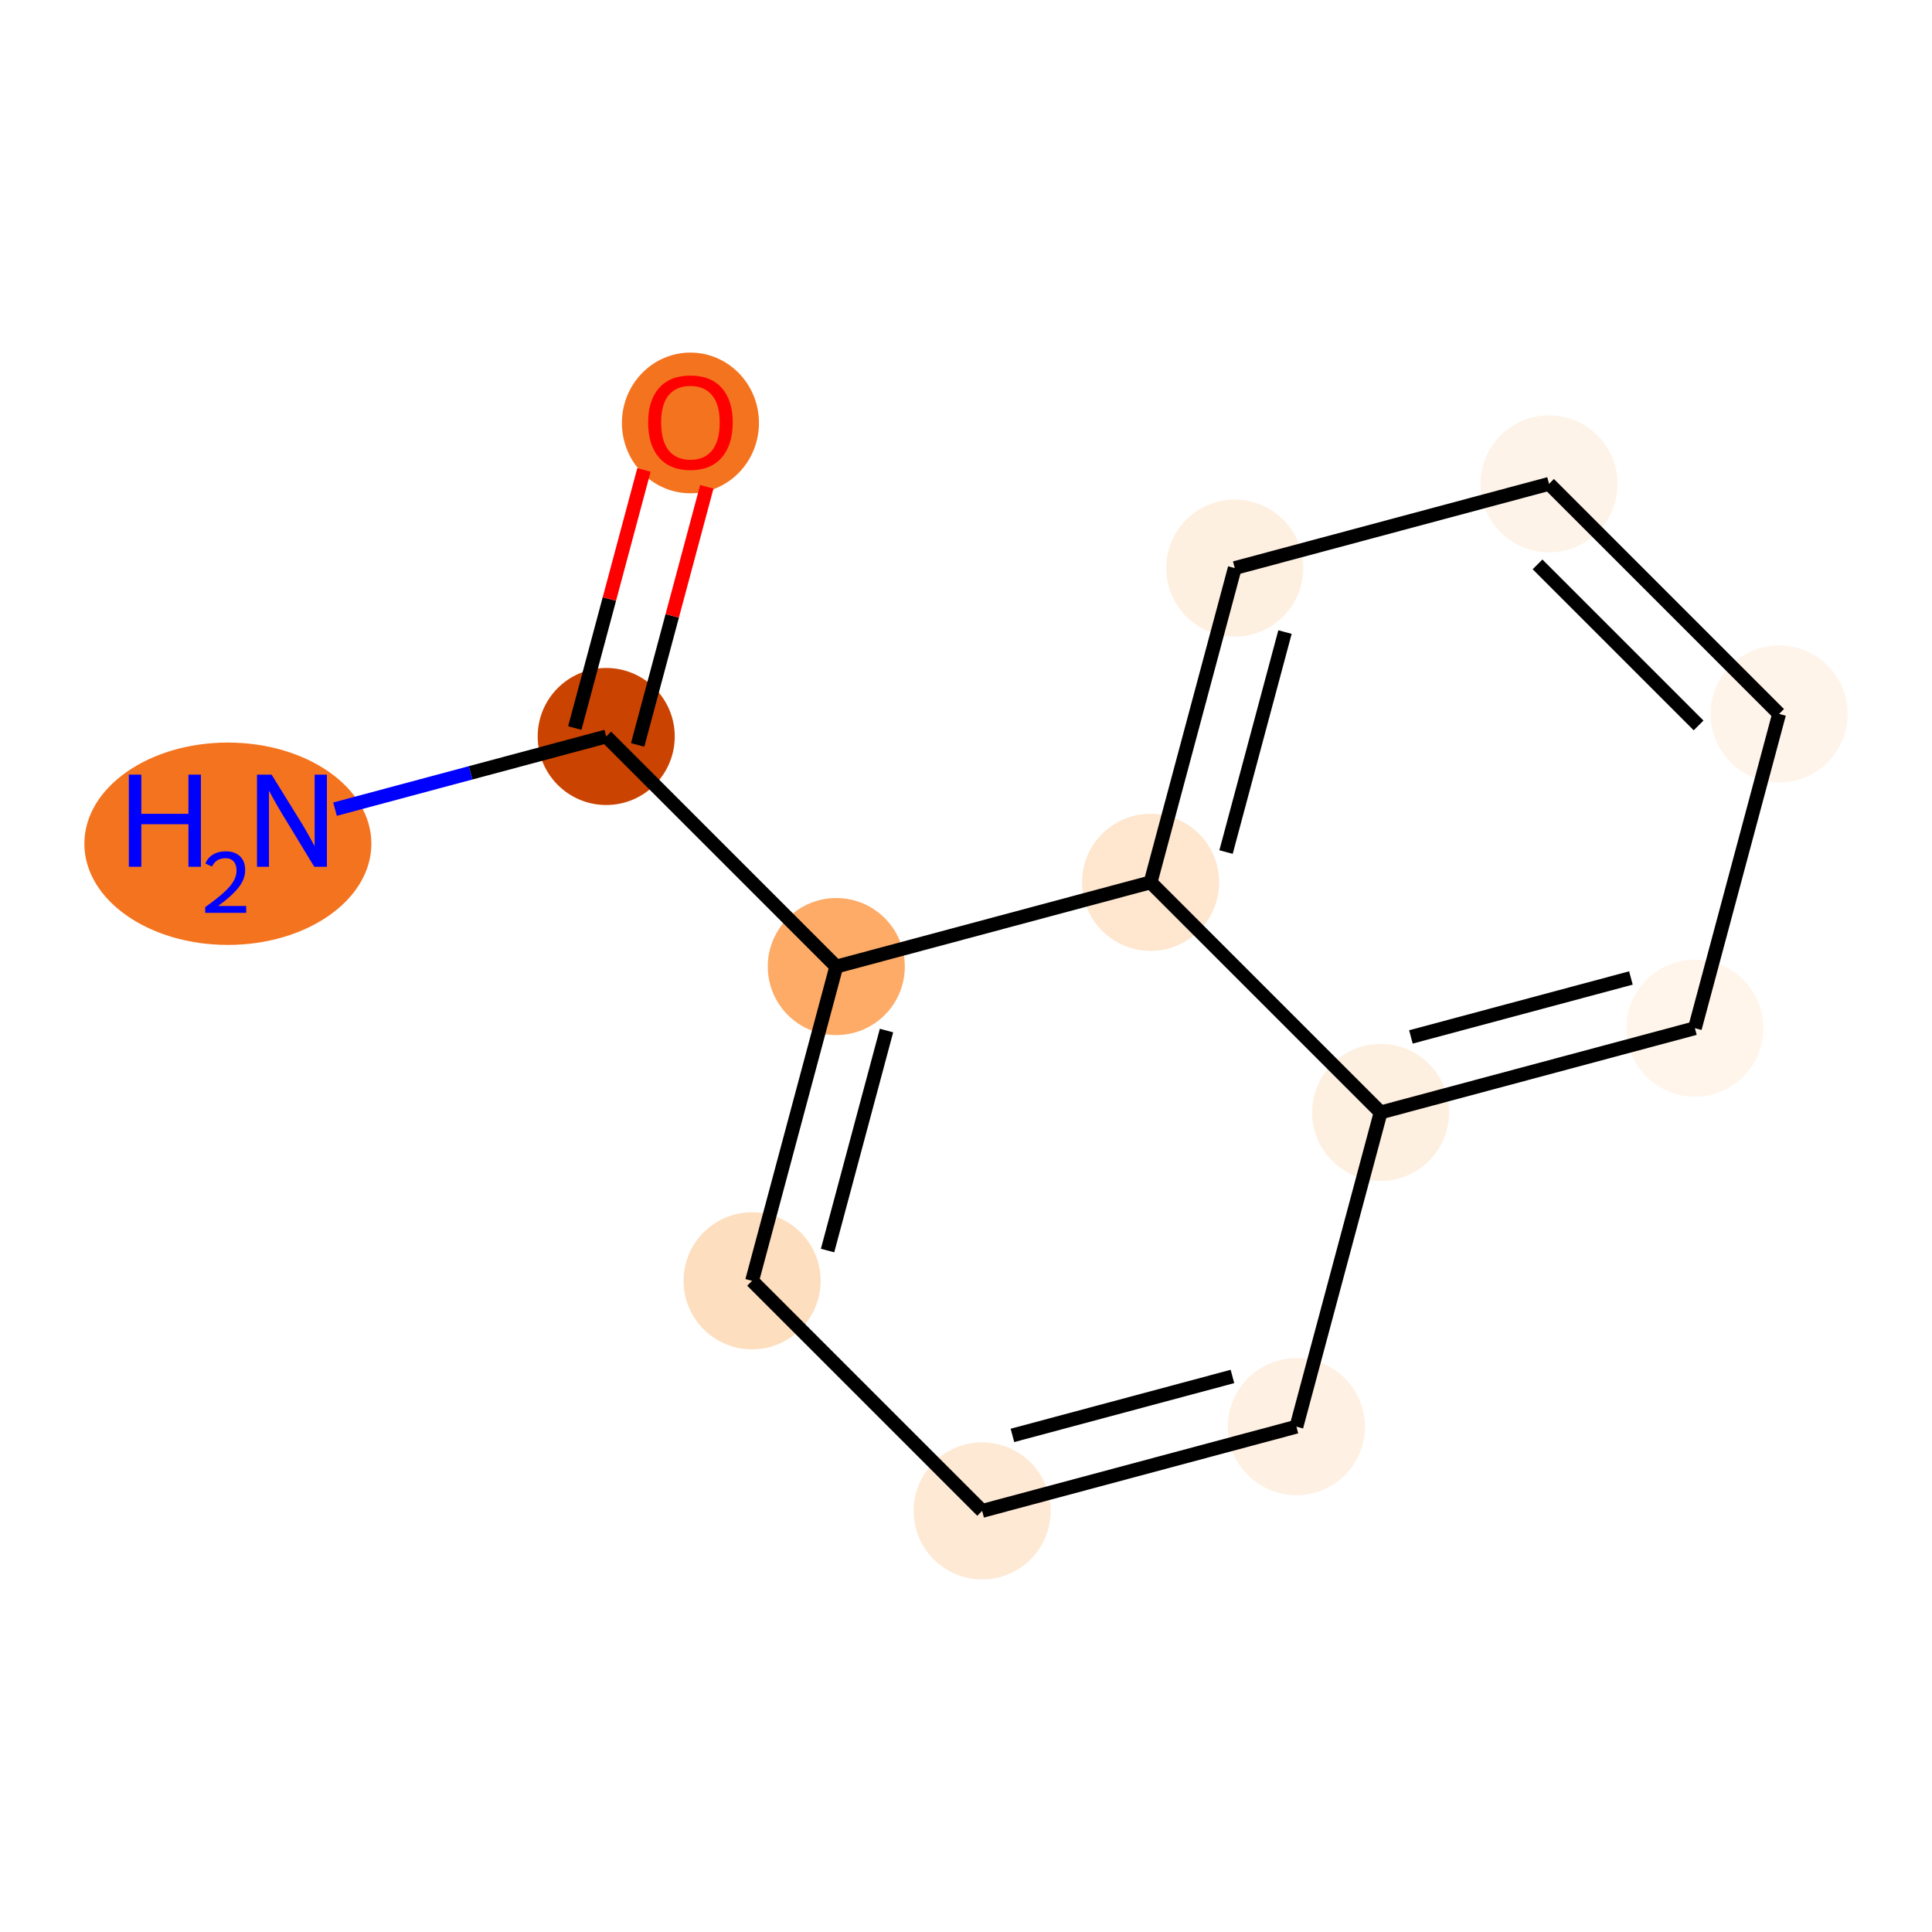 <?xml version='1.0' encoding='iso-8859-1'?>
<svg version='1.1' baseProfile='full'
              xmlns='http://www.w3.org/2000/svg'
                      xmlns:rdkit='http://www.rdkit.org/xml'
                      xmlns:xlink='http://www.w3.org/1999/xlink'
                  xml:space='preserve'
width='280px' height='280px' viewBox='0 0 280 280'>
<!-- END OF HEADER -->
<rect style='opacity:1.0;fill:#FFFFFF;stroke:none' width='280' height='280' x='0' y='0'> </rect>
<ellipse cx='33.024' cy='122.281' rx='20.297' ry='14.164'  style='fill:#F4731F;fill-rule:evenodd;stroke:#F4731F;stroke-width:1.0px;stroke-linecap:butt;stroke-linejoin:miter;stroke-opacity:1' />
<ellipse cx='87.858' cy='106.738' rx='9.431' ry='9.431'  style='fill:#CB4301;fill-rule:evenodd;stroke:#CB4301;stroke-width:1.0px;stroke-linecap:butt;stroke-linejoin:miter;stroke-opacity:1' />
<ellipse cx='100.063' cy='61.295' rx='9.431' ry='9.696'  style='fill:#F4731F;fill-rule:evenodd;stroke:#F4731F;stroke-width:1.0px;stroke-linecap:butt;stroke-linejoin:miter;stroke-opacity:1' />
<ellipse cx='121.201' cy='140.081' rx='9.431' ry='9.431'  style='fill:#FDAB67;fill-rule:evenodd;stroke:#FDAB67;stroke-width:1.0px;stroke-linecap:butt;stroke-linejoin:miter;stroke-opacity:1' />
<ellipse cx='108.997' cy='185.628' rx='9.431' ry='9.431'  style='fill:#FDDEBE;fill-rule:evenodd;stroke:#FDDEBE;stroke-width:1.0px;stroke-linecap:butt;stroke-linejoin:miter;stroke-opacity:1' />
<ellipse cx='142.34' cy='218.97' rx='9.431' ry='9.431'  style='fill:#FEE9D5;fill-rule:evenodd;stroke:#FEE9D5;stroke-width:1.0px;stroke-linecap:butt;stroke-linejoin:miter;stroke-opacity:1' />
<ellipse cx='187.886' cy='206.766' rx='9.431' ry='9.431'  style='fill:#FEF0E2;fill-rule:evenodd;stroke:#FEF0E2;stroke-width:1.0px;stroke-linecap:butt;stroke-linejoin:miter;stroke-opacity:1' />
<ellipse cx='200.091' cy='161.219' rx='9.431' ry='9.431'  style='fill:#FEF0E1;fill-rule:evenodd;stroke:#FEF0E1;stroke-width:1.0px;stroke-linecap:butt;stroke-linejoin:miter;stroke-opacity:1' />
<ellipse cx='245.638' cy='149.015' rx='9.431' ry='9.431'  style='fill:#FFF5EB;fill-rule:evenodd;stroke:#FFF5EB;stroke-width:1.0px;stroke-linecap:butt;stroke-linejoin:miter;stroke-opacity:1' />
<ellipse cx='257.842' cy='103.468' rx='9.431' ry='9.431'  style='fill:#FEF4EA;fill-rule:evenodd;stroke:#FEF4EA;stroke-width:1.0px;stroke-linecap:butt;stroke-linejoin:miter;stroke-opacity:1' />
<ellipse cx='224.499' cy='70.125' rx='9.431' ry='9.431'  style='fill:#FEF3E8;fill-rule:evenodd;stroke:#FEF3E8;stroke-width:1.0px;stroke-linecap:butt;stroke-linejoin:miter;stroke-opacity:1' />
<ellipse cx='178.952' cy='82.33' rx='9.431' ry='9.431'  style='fill:#FEF0E1;fill-rule:evenodd;stroke:#FEF0E1;stroke-width:1.0px;stroke-linecap:butt;stroke-linejoin:miter;stroke-opacity:1' />
<ellipse cx='166.748' cy='127.877' rx='9.431' ry='9.431'  style='fill:#FEE6CF;fill-rule:evenodd;stroke:#FEE6CF;stroke-width:1.0px;stroke-linecap:butt;stroke-linejoin:miter;stroke-opacity:1' />
<path class='bond-0 atom-0 atom-1' d='M 48.555,117.27 L 68.207,112.004' style='fill:none;fill-rule:evenodd;stroke:#0000FF;stroke-width:2.0px;stroke-linecap:butt;stroke-linejoin:miter;stroke-opacity:1' />
<path class='bond-0 atom-0 atom-1' d='M 68.207,112.004 L 87.858,106.738' style='fill:none;fill-rule:evenodd;stroke:#000000;stroke-width:2.0px;stroke-linecap:butt;stroke-linejoin:miter;stroke-opacity:1' />
<path class='bond-1 atom-1 atom-2' d='M 92.413,107.959 L 97.425,89.254' style='fill:none;fill-rule:evenodd;stroke:#000000;stroke-width:2.0px;stroke-linecap:butt;stroke-linejoin:miter;stroke-opacity:1' />
<path class='bond-1 atom-1 atom-2' d='M 97.425,89.254 L 102.437,70.55' style='fill:none;fill-rule:evenodd;stroke:#FF0000;stroke-width:2.0px;stroke-linecap:butt;stroke-linejoin:miter;stroke-opacity:1' />
<path class='bond-1 atom-1 atom-2' d='M 83.304,105.518 L 88.316,86.814' style='fill:none;fill-rule:evenodd;stroke:#000000;stroke-width:2.0px;stroke-linecap:butt;stroke-linejoin:miter;stroke-opacity:1' />
<path class='bond-1 atom-1 atom-2' d='M 88.316,86.814 L 93.327,68.109' style='fill:none;fill-rule:evenodd;stroke:#FF0000;stroke-width:2.0px;stroke-linecap:butt;stroke-linejoin:miter;stroke-opacity:1' />
<path class='bond-2 atom-1 atom-3' d='M 87.858,106.738 L 121.201,140.081' style='fill:none;fill-rule:evenodd;stroke:#000000;stroke-width:2.0px;stroke-linecap:butt;stroke-linejoin:miter;stroke-opacity:1' />
<path class='bond-3 atom-3 atom-4' d='M 121.201,140.081 L 108.997,185.628' style='fill:none;fill-rule:evenodd;stroke:#000000;stroke-width:2.0px;stroke-linecap:butt;stroke-linejoin:miter;stroke-opacity:1' />
<path class='bond-3 atom-3 atom-4' d='M 128.48,149.354 L 119.937,181.237' style='fill:none;fill-rule:evenodd;stroke:#000000;stroke-width:2.0px;stroke-linecap:butt;stroke-linejoin:miter;stroke-opacity:1' />
<path class='bond-12 atom-12 atom-3' d='M 166.748,127.877 L 121.201,140.081' style='fill:none;fill-rule:evenodd;stroke:#000000;stroke-width:2.0px;stroke-linecap:butt;stroke-linejoin:miter;stroke-opacity:1' />
<path class='bond-4 atom-4 atom-5' d='M 108.997,185.628 L 142.34,218.97' style='fill:none;fill-rule:evenodd;stroke:#000000;stroke-width:2.0px;stroke-linecap:butt;stroke-linejoin:miter;stroke-opacity:1' />
<path class='bond-5 atom-5 atom-6' d='M 142.34,218.97 L 187.886,206.766' style='fill:none;fill-rule:evenodd;stroke:#000000;stroke-width:2.0px;stroke-linecap:butt;stroke-linejoin:miter;stroke-opacity:1' />
<path class='bond-5 atom-5 atom-6' d='M 146.731,208.03 L 178.614,199.487' style='fill:none;fill-rule:evenodd;stroke:#000000;stroke-width:2.0px;stroke-linecap:butt;stroke-linejoin:miter;stroke-opacity:1' />
<path class='bond-6 atom-6 atom-7' d='M 187.886,206.766 L 200.091,161.219' style='fill:none;fill-rule:evenodd;stroke:#000000;stroke-width:2.0px;stroke-linecap:butt;stroke-linejoin:miter;stroke-opacity:1' />
<path class='bond-7 atom-7 atom-8' d='M 200.091,161.219 L 245.638,149.015' style='fill:none;fill-rule:evenodd;stroke:#000000;stroke-width:2.0px;stroke-linecap:butt;stroke-linejoin:miter;stroke-opacity:1' />
<path class='bond-7 atom-7 atom-8' d='M 204.482,150.279 L 236.365,141.736' style='fill:none;fill-rule:evenodd;stroke:#000000;stroke-width:2.0px;stroke-linecap:butt;stroke-linejoin:miter;stroke-opacity:1' />
<path class='bond-13 atom-12 atom-7' d='M 166.748,127.877 L 200.091,161.219' style='fill:none;fill-rule:evenodd;stroke:#000000;stroke-width:2.0px;stroke-linecap:butt;stroke-linejoin:miter;stroke-opacity:1' />
<path class='bond-8 atom-8 atom-9' d='M 245.638,149.015 L 257.842,103.468' style='fill:none;fill-rule:evenodd;stroke:#000000;stroke-width:2.0px;stroke-linecap:butt;stroke-linejoin:miter;stroke-opacity:1' />
<path class='bond-9 atom-9 atom-10' d='M 257.842,103.468 L 224.499,70.125' style='fill:none;fill-rule:evenodd;stroke:#000000;stroke-width:2.0px;stroke-linecap:butt;stroke-linejoin:miter;stroke-opacity:1' />
<path class='bond-9 atom-9 atom-10' d='M 246.172,105.135 L 222.832,81.795' style='fill:none;fill-rule:evenodd;stroke:#000000;stroke-width:2.0px;stroke-linecap:butt;stroke-linejoin:miter;stroke-opacity:1' />
<path class='bond-10 atom-10 atom-11' d='M 224.499,70.125 L 178.952,82.33' style='fill:none;fill-rule:evenodd;stroke:#000000;stroke-width:2.0px;stroke-linecap:butt;stroke-linejoin:miter;stroke-opacity:1' />
<path class='bond-11 atom-11 atom-12' d='M 178.952,82.33 L 166.748,127.877' style='fill:none;fill-rule:evenodd;stroke:#000000;stroke-width:2.0px;stroke-linecap:butt;stroke-linejoin:miter;stroke-opacity:1' />
<path class='bond-11 atom-11 atom-12' d='M 186.231,91.603 L 177.688,123.485' style='fill:none;fill-rule:evenodd;stroke:#000000;stroke-width:2.0px;stroke-linecap:butt;stroke-linejoin:miter;stroke-opacity:1' />
<path  class='atom-0' d='M 18.672 112.265
L 20.483 112.265
L 20.483 117.943
L 27.311 117.943
L 27.311 112.265
L 29.121 112.265
L 29.121 125.619
L 27.311 125.619
L 27.311 119.452
L 20.483 119.452
L 20.483 125.619
L 18.672 125.619
L 18.672 112.265
' fill='#0000FF'/>
<path  class='atom-0' d='M 29.769 125.151
Q 30.092 124.317, 30.864 123.856
Q 31.636 123.383, 32.706 123.383
Q 34.038 123.383, 34.785 124.105
Q 35.532 124.827, 35.532 126.109
Q 35.532 127.416, 34.561 128.636
Q 33.603 129.856, 31.611 131.3
L 35.682 131.3
L 35.682 132.296
L 29.744 132.296
L 29.744 131.462
Q 31.387 130.292, 32.358 129.421
Q 33.341 128.549, 33.814 127.765
Q 34.287 126.981, 34.287 126.172
Q 34.287 125.325, 33.864 124.852
Q 33.441 124.379, 32.706 124.379
Q 31.997 124.379, 31.524 124.665
Q 31.051 124.952, 30.715 125.587
L 29.769 125.151
' fill='#0000FF'/>
<path  class='atom-0' d='M 39.36 112.265
L 43.736 119.338
Q 44.169 120.036, 44.867 121.3
Q 45.565 122.564, 45.603 122.639
L 45.603 112.265
L 47.376 112.265
L 47.376 125.619
L 45.546 125.619
L 40.85 117.886
Q 40.303 116.981, 39.718 115.943
Q 39.152 114.906, 38.982 114.585
L 38.982 125.619
L 37.247 125.619
L 37.247 112.265
L 39.36 112.265
' fill='#0000FF'/>
<path  class='atom-2' d='M 93.933 61.229
Q 93.933 58.022, 95.517 56.231
Q 97.102 54.439, 100.063 54.439
Q 103.024 54.439, 104.608 56.231
Q 106.193 58.022, 106.193 61.229
Q 106.193 64.473, 104.589 66.322
Q 102.986 68.151, 100.063 68.151
Q 97.12 68.151, 95.517 66.322
Q 93.933 64.492, 93.933 61.229
M 100.063 66.642
Q 102.1 66.642, 103.194 65.284
Q 104.307 63.907, 104.307 61.229
Q 104.307 58.607, 103.194 57.287
Q 102.1 55.948, 100.063 55.948
Q 98.026 55.948, 96.913 57.268
Q 95.819 58.588, 95.819 61.229
Q 95.819 63.926, 96.913 65.284
Q 98.026 66.642, 100.063 66.642
' fill='#FF0000'/>
</svg>
